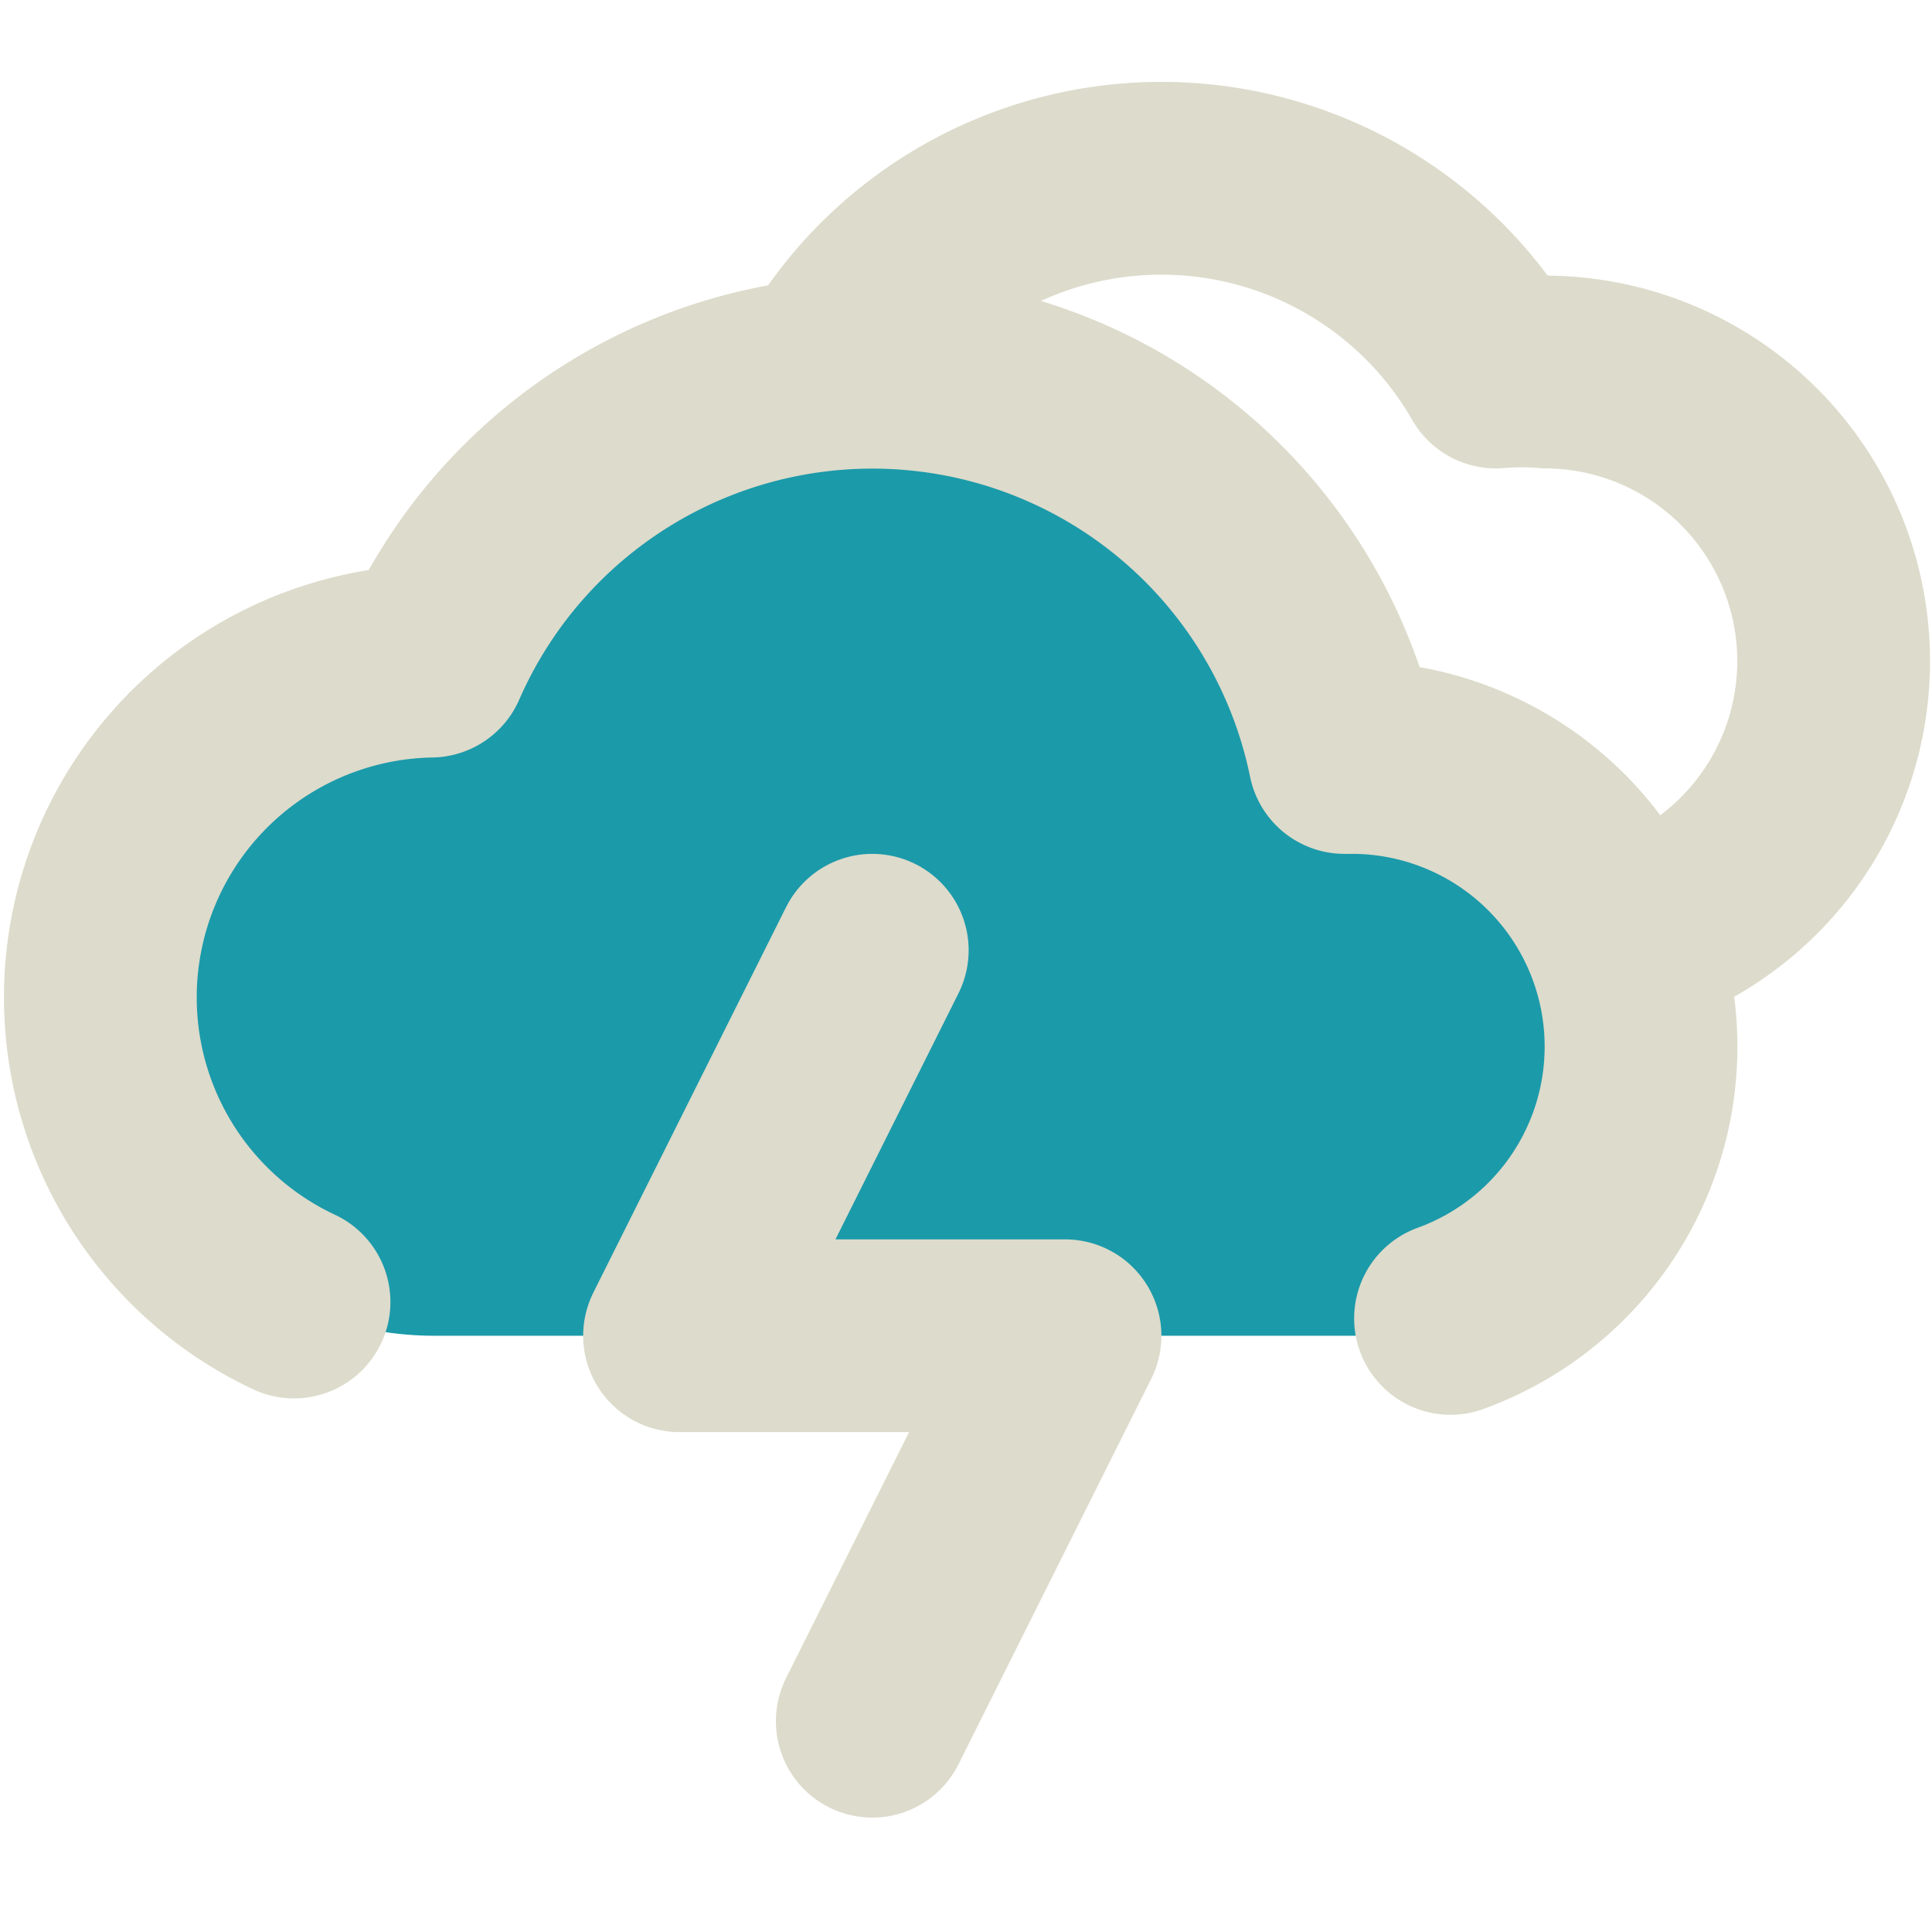 <svg width="800px" height="800px" viewBox="0 -0.85 20.047 20.047" xmlns="http://www.w3.org/2000/svg">
  <g id="clouds-strom" transform="translate(-1.949 -2.99)">
    <path id="secondary" fill="#1B9AAA" d="M16,10h-.1A5,5,0,0,0,6.42,9a3.5,3.5,0,1,0,.08,7H16a3,3,0,0,0,0-6Z"/>
    <path id="primary" d="M18.78,11.89A3,3,0,0,0,18,6a3.17,3.17,0,0,0-.53,0,4,4,0,0,0-6.94,0" fill="none" stroke="#DDDBCB" stroke-linecap="round" stroke-linejoin="round" stroke-width="2"/>
    <path id="primary-2" data-name="primary" d="M11,20l2-4H9l2-4" fill="none" stroke="#DDDBCB" stroke-linecap="round" stroke-linejoin="round" stroke-width="2"/>
    <path id="primary-3" data-name="primary" d="M17,15.82A3,3,0,0,0,16,10h-.1A5,5,0,0,0,6.42,9,3.49,3.49,0,0,0,5,15.65" fill="none" stroke="#DDDBCB" stroke-linecap="round" stroke-linejoin="round" stroke-width="2"/>
  </g>
</svg>